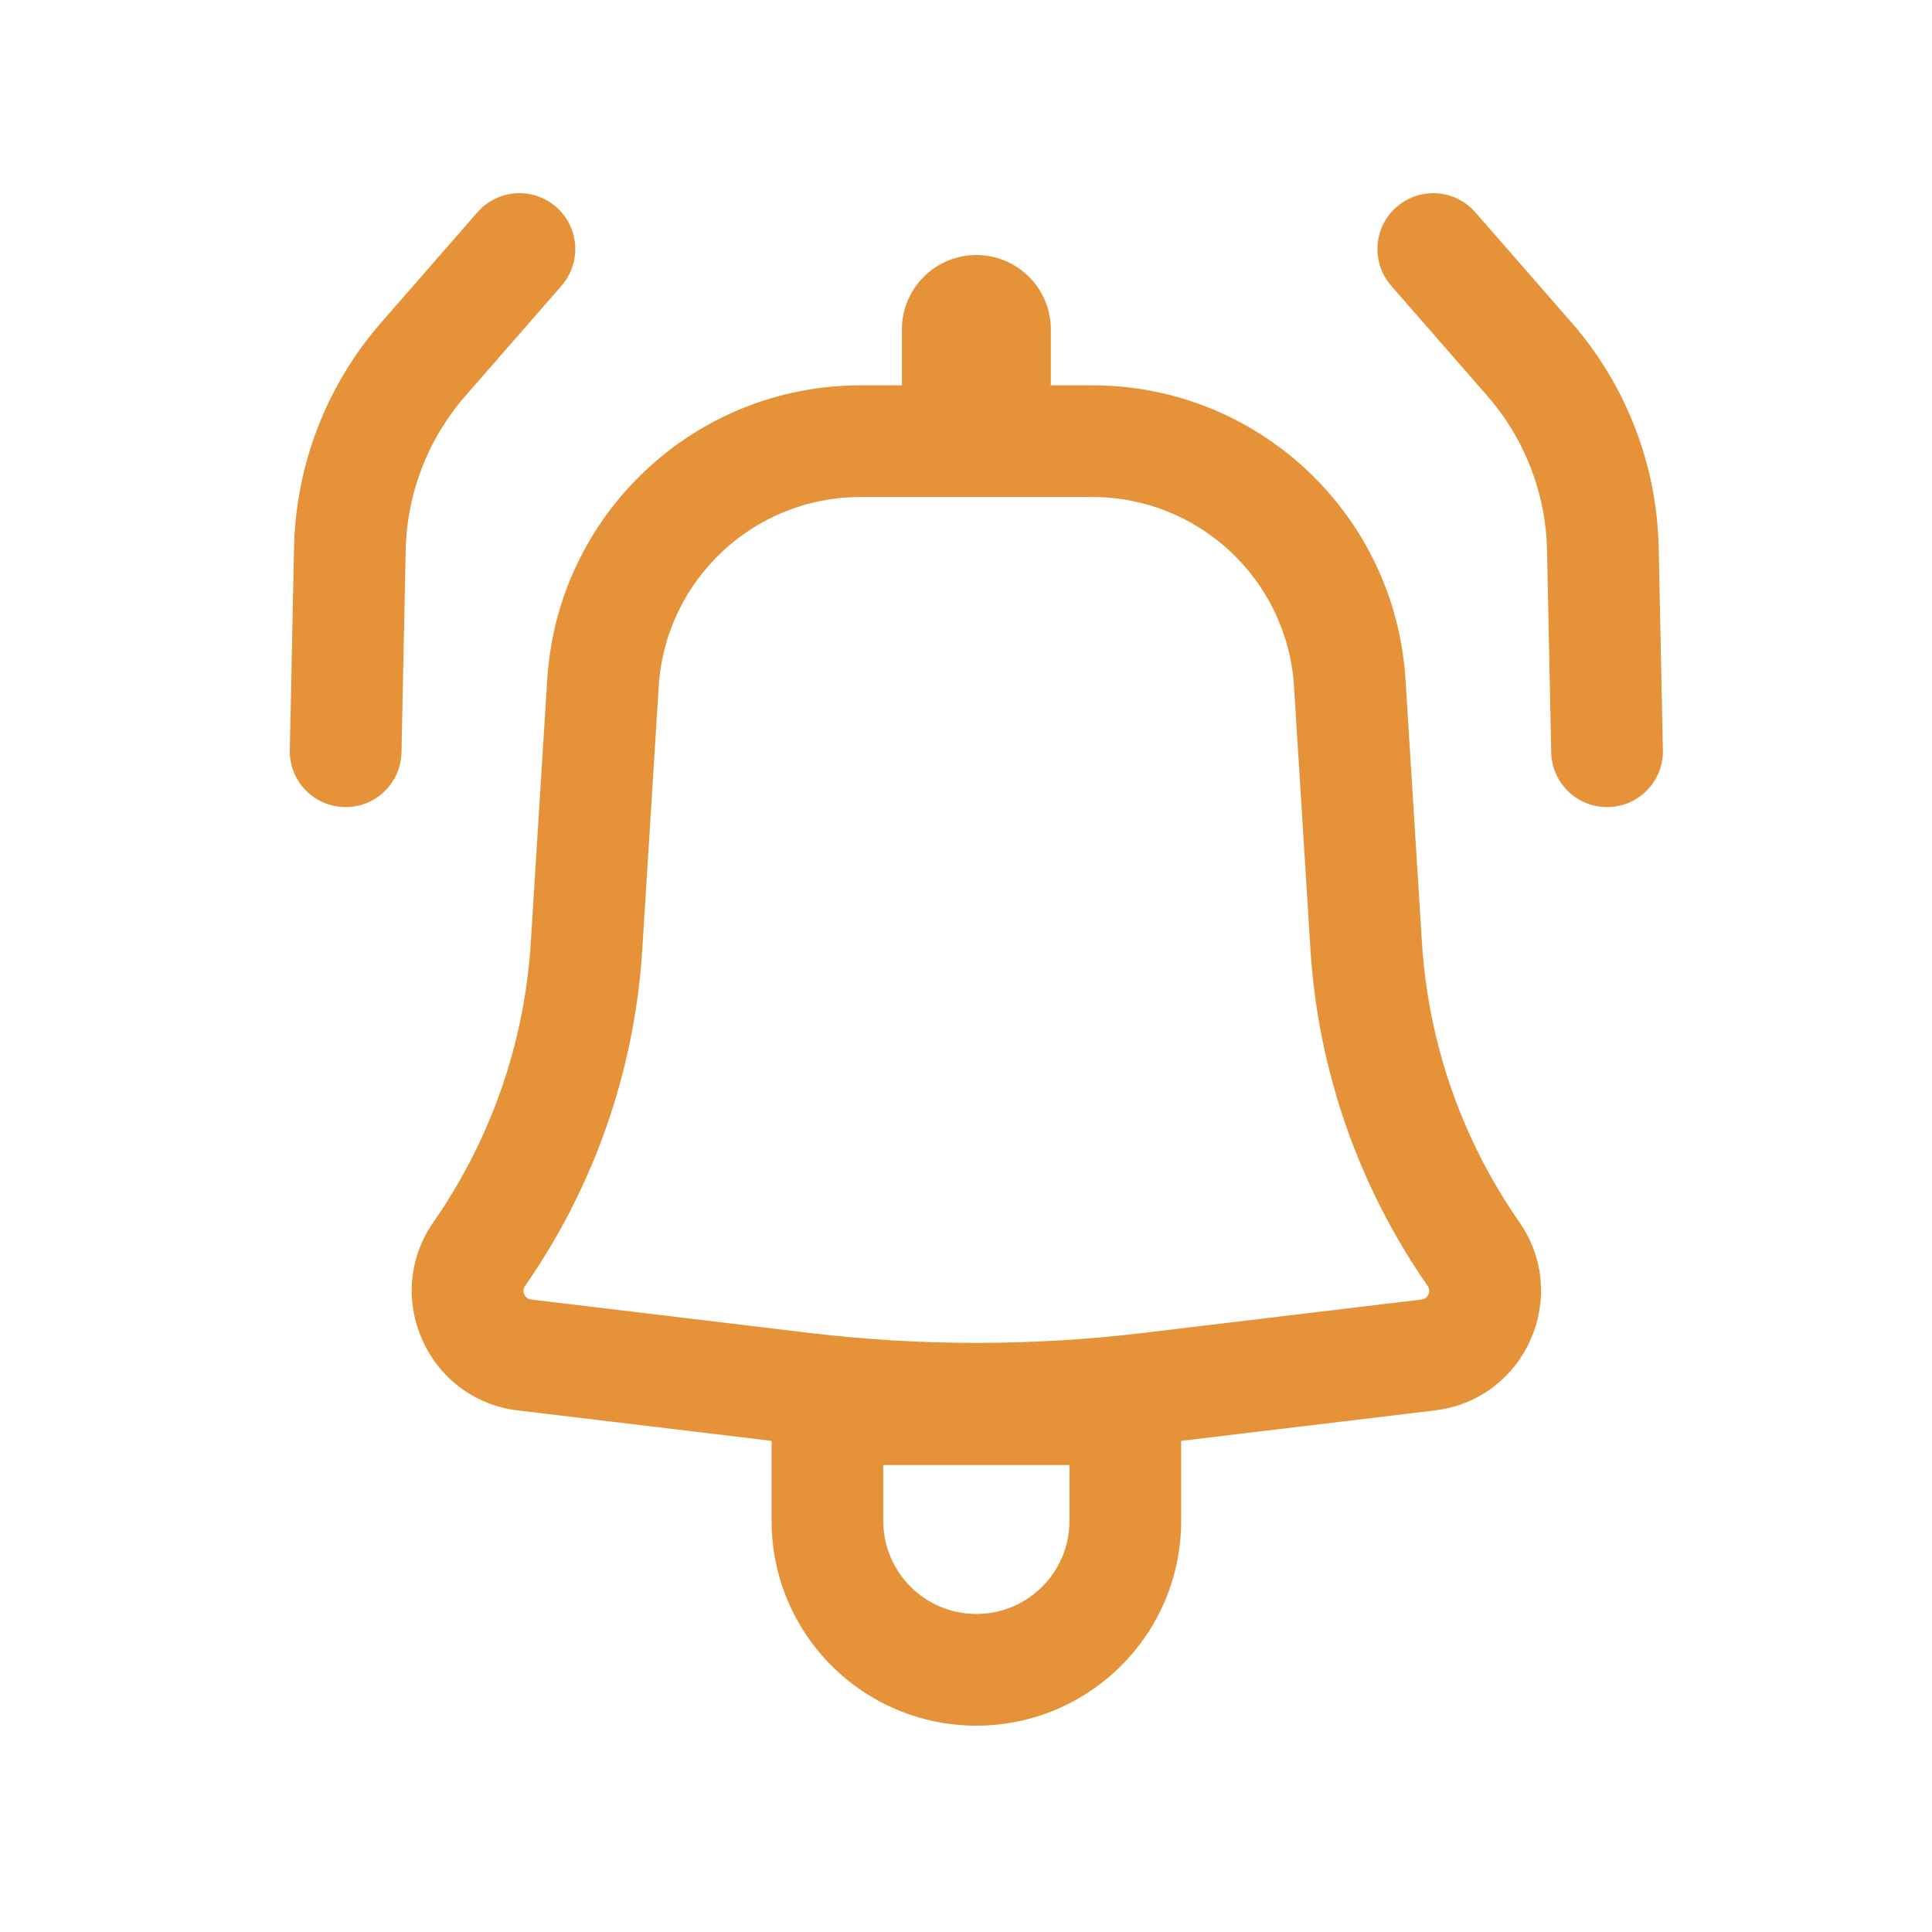 <svg width="80" height="80" viewBox="0 0 80 80" fill="none" xmlns="http://www.w3.org/2000/svg">
<path d="M23.251 11.833C24.091 10.871 23.992 9.41 23.029 8.57C22.067 7.73 20.606 7.83 19.767 8.792L15.784 13.356C13.524 15.945 12.247 19.245 12.175 22.681L12.001 31.06C11.974 32.337 12.987 33.394 14.264 33.42C15.541 33.447 16.598 32.433 16.625 31.157L16.799 22.777C16.848 20.427 17.722 18.168 19.268 16.397L23.251 11.833Z" fill="#E69238"/>
<path fill-rule="evenodd" clip-rule="evenodd" d="M22.66 28.137C23.088 21.29 28.767 15.956 35.627 15.956H37.346V13.643C37.346 11.941 38.727 10.56 40.429 10.56C42.132 10.56 43.513 11.941 43.513 13.643V15.956H45.231C52.092 15.956 57.77 21.29 58.199 28.137L58.88 39.032C59.14 43.186 60.534 47.189 62.912 50.605C65.06 53.692 63.147 57.955 59.414 58.403L48.909 59.663V62.977C48.909 67.66 45.112 71.456 40.429 71.456C35.746 71.456 31.95 67.66 31.95 62.977V59.663L21.445 58.403C17.711 57.955 15.799 53.692 17.947 50.605C20.324 47.189 21.719 43.186 21.979 39.032L22.66 28.137ZM35.627 20.581C31.209 20.581 27.552 24.016 27.276 28.426L26.595 39.321C26.282 44.319 24.604 49.136 21.743 53.247C21.588 53.47 21.726 53.778 21.996 53.811L33.52 55.194C38.11 55.744 42.749 55.744 47.338 55.194L58.863 53.811C59.133 53.778 59.271 53.47 59.116 53.247C56.255 49.136 54.577 44.319 54.264 39.321L53.583 28.426C53.307 24.016 49.65 20.581 45.231 20.581H35.627ZM40.429 66.831C38.301 66.831 36.575 65.106 36.575 62.977V60.664H44.284V62.977C44.284 65.106 42.558 66.831 40.429 66.831Z" fill="#E69238"/>
<path d="M57.829 8.57C56.866 9.41 56.767 10.871 57.607 11.833L61.59 16.397C63.136 18.168 64.01 20.427 64.059 22.777L64.233 31.157C64.26 32.433 65.317 33.447 66.594 33.42C67.871 33.394 68.884 32.337 68.857 31.06L68.683 22.681C68.611 19.245 67.334 15.945 65.075 13.356L61.091 8.792C60.252 7.83 58.791 7.73 57.829 8.57Z" fill="#E69238"/>
</svg>
